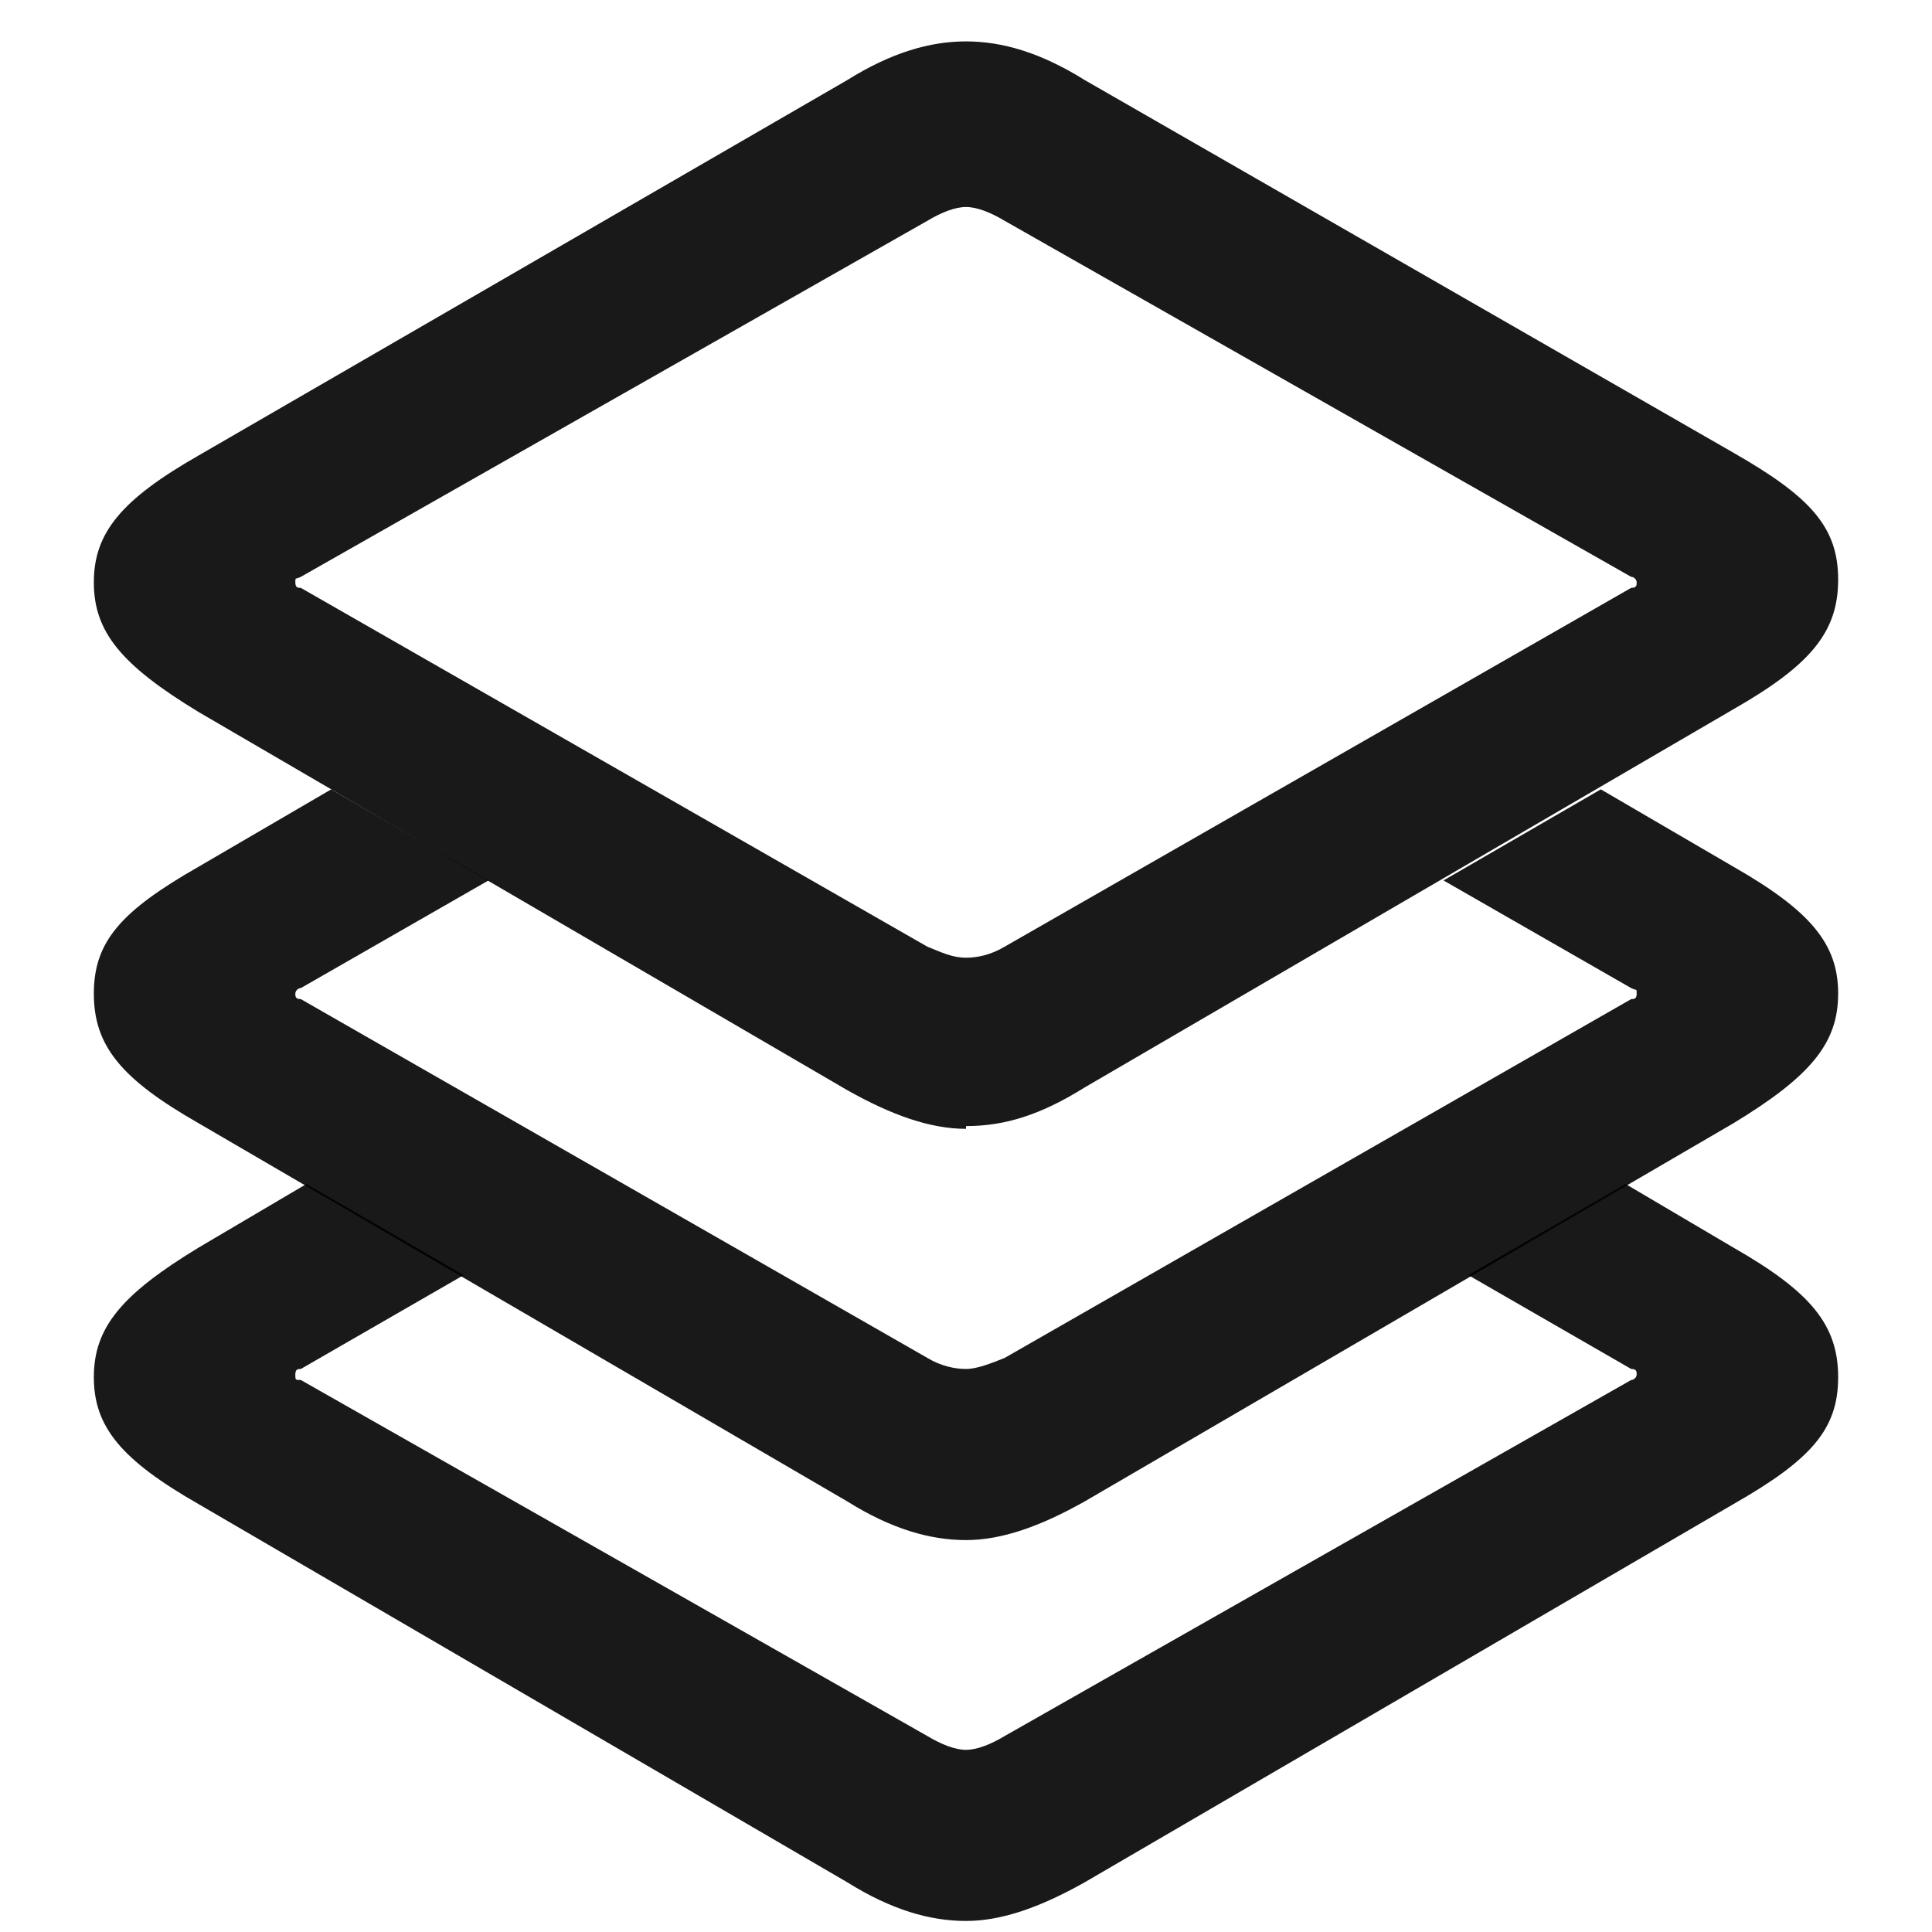 <?xml version="1.0" encoding="UTF-8"?>
<svg id="Layer_1" xmlns="http://www.w3.org/2000/svg" version="1.1" viewBox="0 0 70 70">
  <!-- Generator: Adobe Illustrator 29.8.2, SVG Export Plug-In . SVG Version: 2.1.1 Build 3)  -->
  <defs>
    <style>
      .st0 {
        fill-opacity: .9;
      }

      .st1 {
        fill-opacity: 0;
      }
    </style>
  </defs>
  <rect class="st1" x="3.3" y="-.4" width="63.1" height="70"/>
  <g>
    <path class="st0" d="M62.8,45.2c2.8,1.6,3.8,2.8,3.8,4.7s-1,3-3.8,4.6l-23.5,13.7c-1.6.9-3,1.4-4.3,1.4s-2.7-.4-4.3-1.4l-23.5-13.7c-2.8-1.6-3.8-2.8-3.8-4.6s1-3,3.8-4.7l3.9-2.3,5.7,3.3-5.9,3.4c-.1,0-.2,0-.2.2s0,.2.2.2l22.7,12.9c.5.3,1,.5,1.4.5s.9-.2,1.4-.5l22.7-12.9c.1,0,.2-.1.2-.2,0-.1,0-.2-.2-.2l-5.9-3.4,5.7-3.3,3.9,2.3ZM47.3,42.9h0l5.8-3.3h0l-5.8,3.3Z"/>
    <path class="st0" d="M62.8,31.4c2.8,1.6,3.8,2.8,3.8,4.6s-1,3-3.8,4.7l-23.5,13.7c-1.6.9-3,1.4-4.3,1.4s-2.7-.4-4.3-1.4l-23.5-13.7c-2.8-1.6-3.8-2.8-3.8-4.7s1-3,3.8-4.6l4.8-2.8,5.7,3.3-6.8,3.9c-.1,0-.2.1-.2.2,0,.1,0,.2.2.2l22.7,13c.5.3,1,.4,1.4.4s.9-.2,1.4-.4l22.7-13c.1,0,.2,0,.2-.2s0-.1-.2-.2l-6.8-3.9,5.7-3.3,4.8,2.8ZM52.3,25.3l-5.8,3.3h0l5.8-3.3ZM23.6,28.6h0l-5.8-3.3,5.8,3.3Z"/>
    <path class="st0" d="M35,40.8c1.4,0,2.7-.4,4.3-1.4l23.5-13.7c2.8-1.6,3.8-2.8,3.8-4.7s-1-3-3.8-4.6L39.3,2.9c-1.6-1-3-1.4-4.3-1.4s-2.7.4-4.3,1.4L7.2,16.5c-2.8,1.6-3.8,2.8-3.8,4.6s1,3,3.8,4.7l23.5,13.7c1.6.9,3,1.4,4.3,1.4ZM35,34.7c-.5,0-.9-.2-1.4-.4l-22.7-13c-.1,0-.2,0-.2-.2s0-.1.2-.2l22.7-12.9c.5-.3,1-.5,1.4-.5s.9.2,1.4.5l22.7,12.9c.1,0,.2.1.2.2,0,.1,0,.2-.2.2l-22.7,13c-.5.3-1,.4-1.4.4Z"/>
  </g>
</svg>